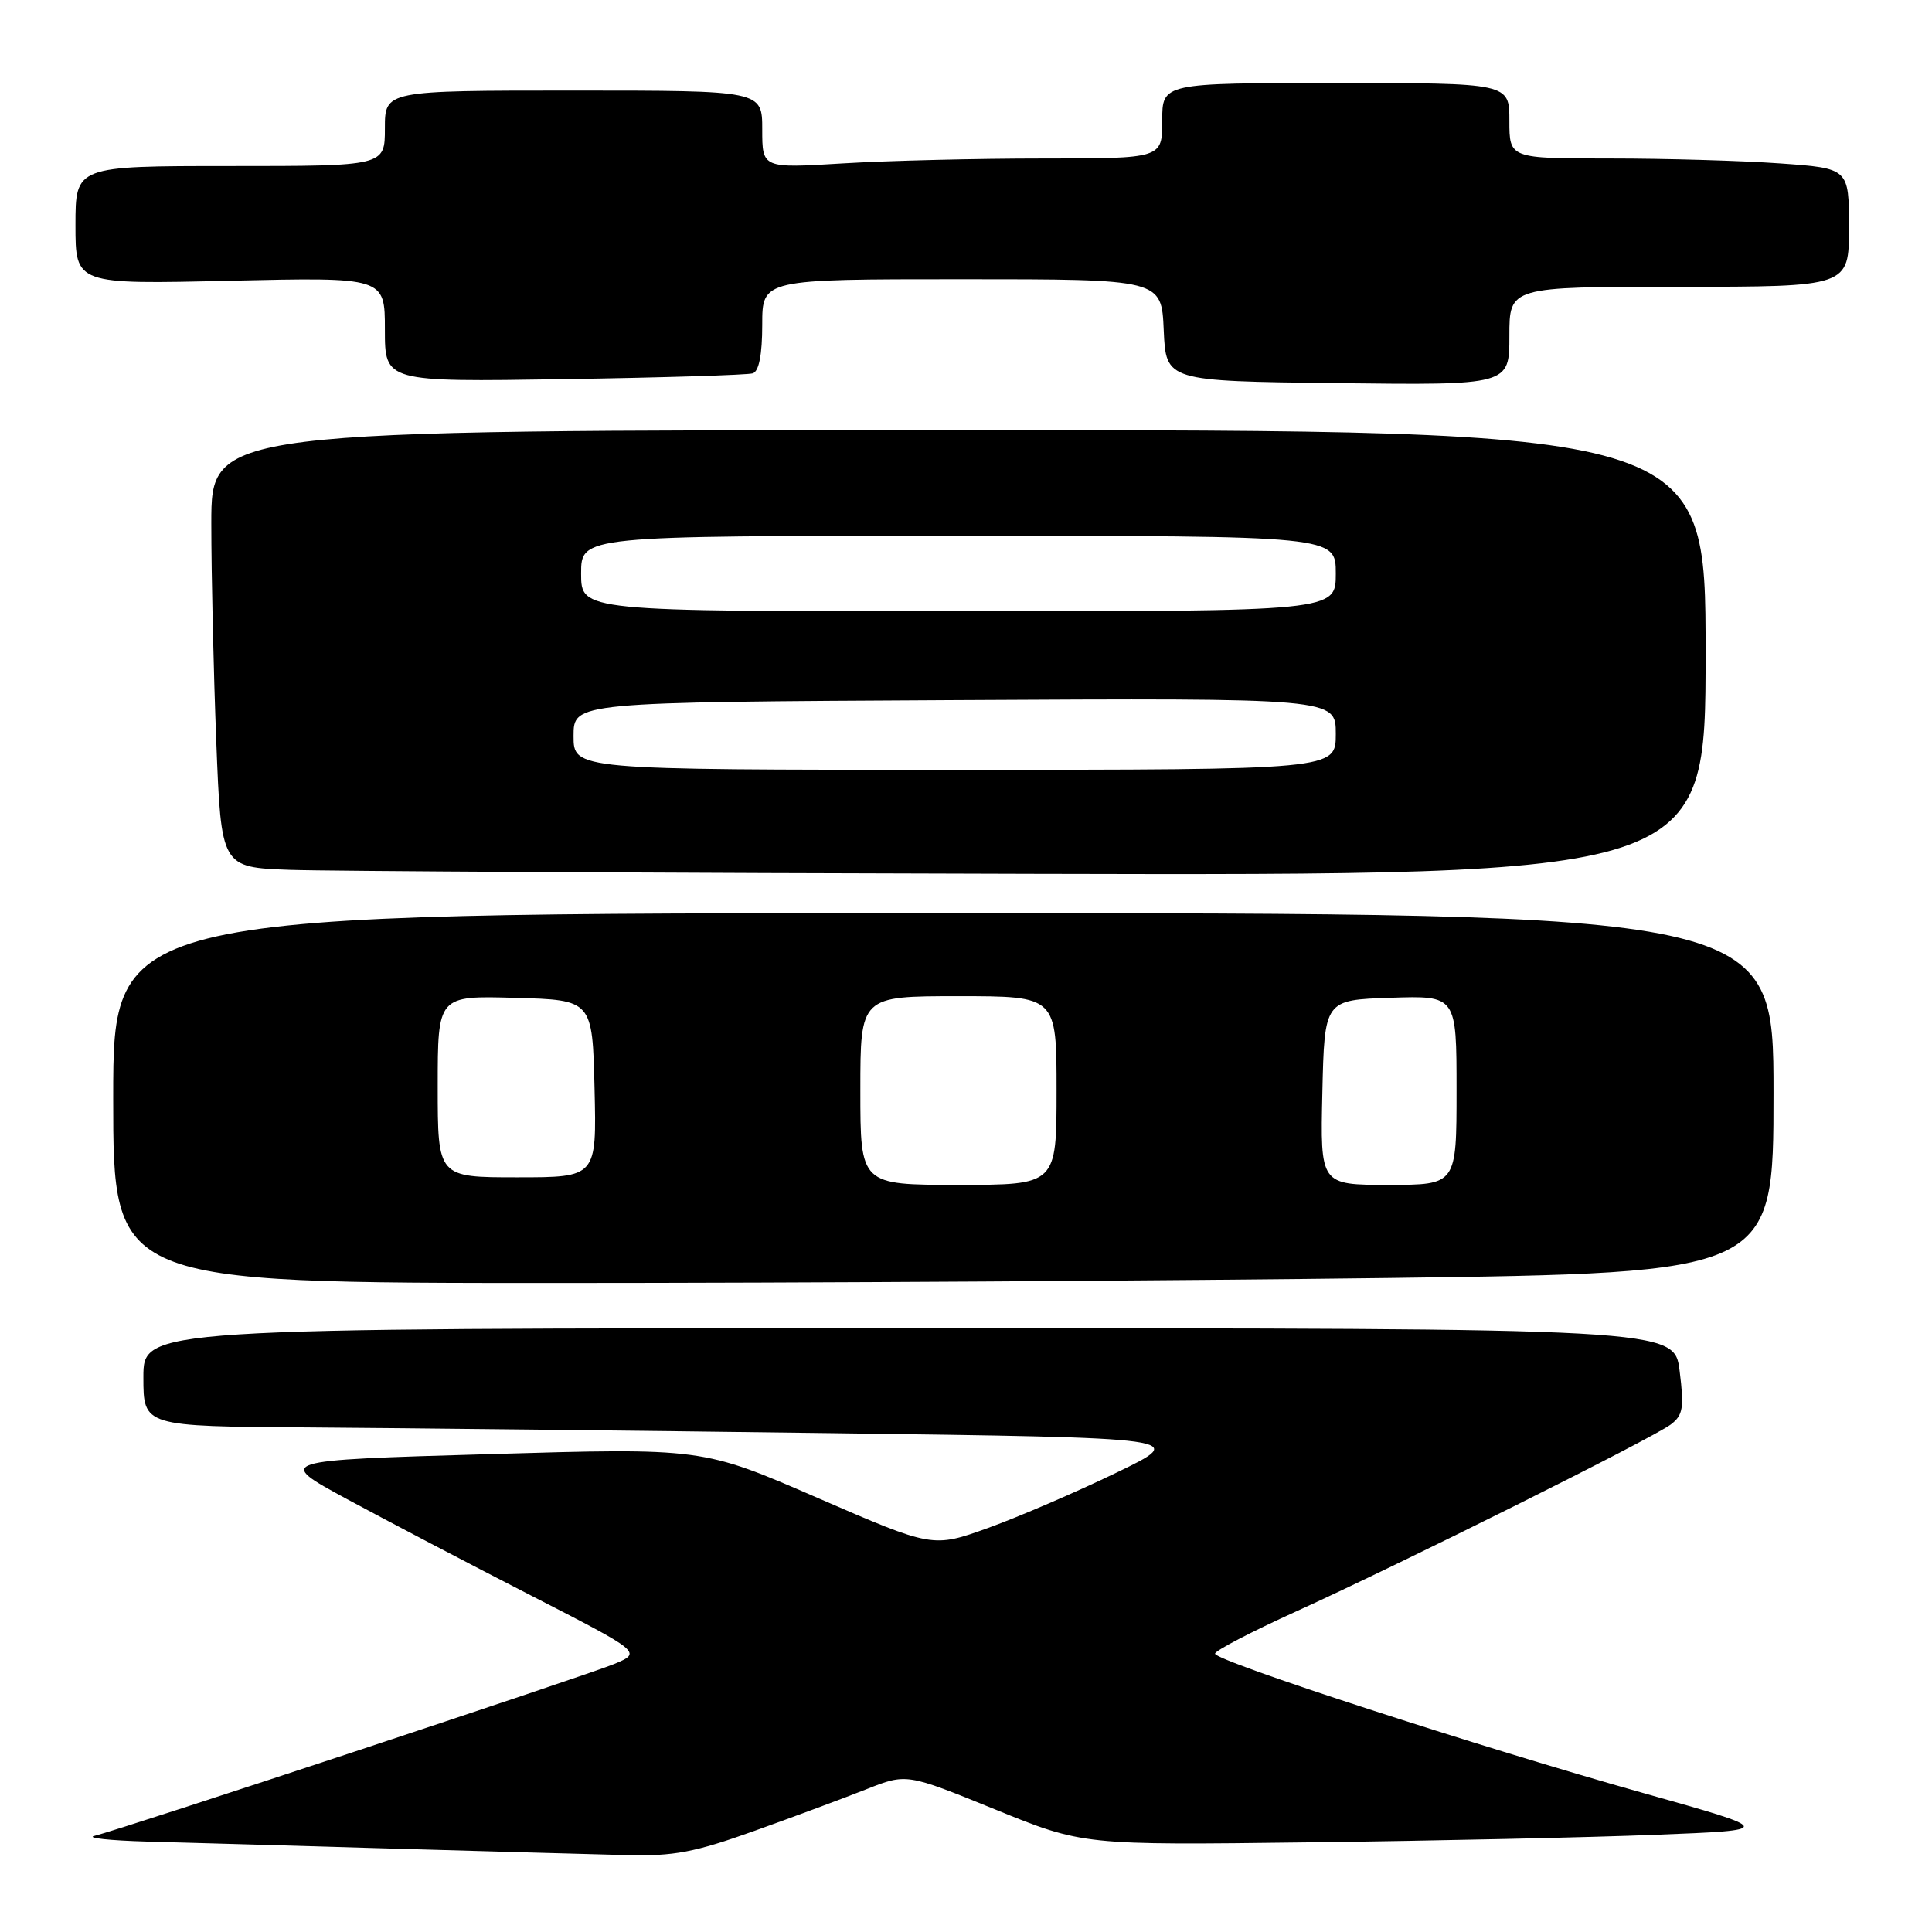 <?xml version="1.0" encoding="UTF-8" standalone="no"?>
<!DOCTYPE svg PUBLIC "-//W3C//DTD SVG 1.1//EN" "http://www.w3.org/Graphics/SVG/1.1/DTD/svg11.dtd" >
<svg xmlns="http://www.w3.org/2000/svg" xmlns:xlink="http://www.w3.org/1999/xlink" version="1.1" viewBox="0 0 256 256">
 <g >
 <path fill="currentColor"
d=" M 100.00 242.59 C 105.22 240.72 111.89 238.24 114.81 237.08 C 120.12 234.98 120.12 234.98 131.81 239.74 C 143.50 244.50 143.50 244.50 173.50 244.12 C 190.00 243.92 210.64 243.47 219.36 243.12 C 235.21 242.50 235.21 242.50 217.86 237.62 C 196.20 231.54 161.00 220.08 161.00 219.12 C 161.00 218.72 165.84 216.20 171.75 213.52 C 185.66 207.20 218.95 190.59 221.39 188.75 C 223.01 187.52 223.17 186.55 222.56 181.66 C 221.86 176.00 221.86 176.00 120.43 176.00 C 19.00 176.00 19.00 176.00 19.00 182.50 C 19.00 189.00 19.00 189.00 40.75 189.14 C 52.71 189.22 83.88 189.56 110.00 189.90 C 157.50 190.52 157.50 190.52 147.88 195.16 C 142.59 197.72 134.97 201.00 130.93 202.46 C 123.59 205.10 123.59 205.10 108.34 198.48 C 93.08 191.85 93.08 191.85 64.79 192.68 C 36.50 193.50 36.50 193.50 46.00 198.65 C 51.23 201.48 62.15 207.20 70.28 211.37 C 85.05 218.95 85.05 218.95 81.40 220.48 C 77.78 221.99 16.33 242.32 12.50 243.27 C 11.40 243.54 14.55 243.88 19.50 244.02 C 24.45 244.15 39.07 244.57 52.00 244.95 C 64.93 245.32 78.88 245.71 83.00 245.81 C 89.30 245.97 92.02 245.45 100.00 242.59 Z  M 183.84 169.34 C 235.00 168.67 235.00 168.67 235.00 144.84 C 235.00 121.00 235.00 121.00 125.00 121.00 C 15.00 121.00 15.00 121.00 15.00 145.50 C 15.00 170.00 15.00 170.00 73.84 170.00 C 106.20 170.00 155.70 169.70 183.84 169.34 Z  M 226.00 86.50 C 226.00 57.00 226.00 57.00 127.00 57.00 C 28.00 57.00 28.00 57.00 28.00 69.34 C 28.00 76.13 28.30 89.16 28.66 98.30 C 29.31 114.93 29.31 114.93 38.41 115.26 C 43.41 115.44 87.66 115.68 136.75 115.79 C 226.00 116.00 226.00 116.00 226.00 86.50 Z  M 99.75 49.47 C 100.57 49.20 101.00 46.97 101.00 43.03 C 101.00 37.00 101.00 37.00 127.45 37.00 C 153.91 37.00 153.91 37.00 154.20 43.75 C 154.50 50.50 154.50 50.50 177.25 50.77 C 200.00 51.04 200.00 51.04 200.00 44.52 C 200.00 38.00 200.00 38.00 222.50 38.00 C 245.00 38.00 245.00 38.00 245.00 30.15 C 245.00 22.30 245.00 22.30 235.85 21.65 C 230.81 21.29 220.69 21.00 213.35 21.00 C 200.00 21.00 200.00 21.00 200.00 16.00 C 200.00 11.00 200.00 11.00 177.00 11.00 C 154.00 11.00 154.00 11.00 154.00 16.00 C 154.00 21.00 154.00 21.00 138.16 21.00 C 129.44 21.00 117.52 21.29 111.66 21.65 C 101.00 22.30 101.00 22.30 101.00 17.15 C 101.00 12.00 101.00 12.00 76.00 12.00 C 51.00 12.00 51.00 12.00 51.00 17.00 C 51.00 22.00 51.00 22.00 30.50 22.00 C 10.00 22.00 10.00 22.00 10.00 29.84 C 10.00 37.68 10.00 37.68 30.50 37.20 C 51.00 36.73 51.00 36.73 51.00 43.67 C 51.00 50.61 51.00 50.61 74.75 50.24 C 87.81 50.04 99.06 49.69 99.75 49.47 Z  M 114.00 144.50 C 114.00 132.00 114.00 132.00 127.00 132.00 C 140.00 132.00 140.00 132.00 140.00 144.50 C 140.00 157.00 140.00 157.00 127.00 157.00 C 114.00 157.00 114.00 157.00 114.00 144.50 Z  M 175.22 144.75 C 175.50 132.50 175.50 132.50 184.25 132.21 C 193.00 131.92 193.00 131.92 193.00 144.46 C 193.00 157.00 193.00 157.00 183.97 157.00 C 174.94 157.00 174.94 157.00 175.22 144.75 Z  M 58.00 143.97 C 58.00 131.93 58.00 131.93 68.25 132.22 C 78.50 132.50 78.50 132.50 78.78 144.25 C 79.06 156.00 79.06 156.00 68.53 156.00 C 58.00 156.00 58.00 156.00 58.00 143.97 Z  M 76.00 97.52 C 76.00 93.04 76.00 93.04 126.50 92.77 C 177.00 92.50 177.00 92.50 177.00 97.25 C 177.00 102.00 177.00 102.00 126.50 102.00 C 76.00 102.00 76.00 102.00 76.00 97.52 Z  M 77.00 76.00 C 77.00 71.00 77.00 71.00 127.00 71.00 C 177.00 71.00 177.00 71.00 177.00 76.00 C 177.00 81.00 177.00 81.00 127.00 81.00 C 77.00 81.00 77.00 81.00 77.00 76.00 Z "/>
</g>
</svg>